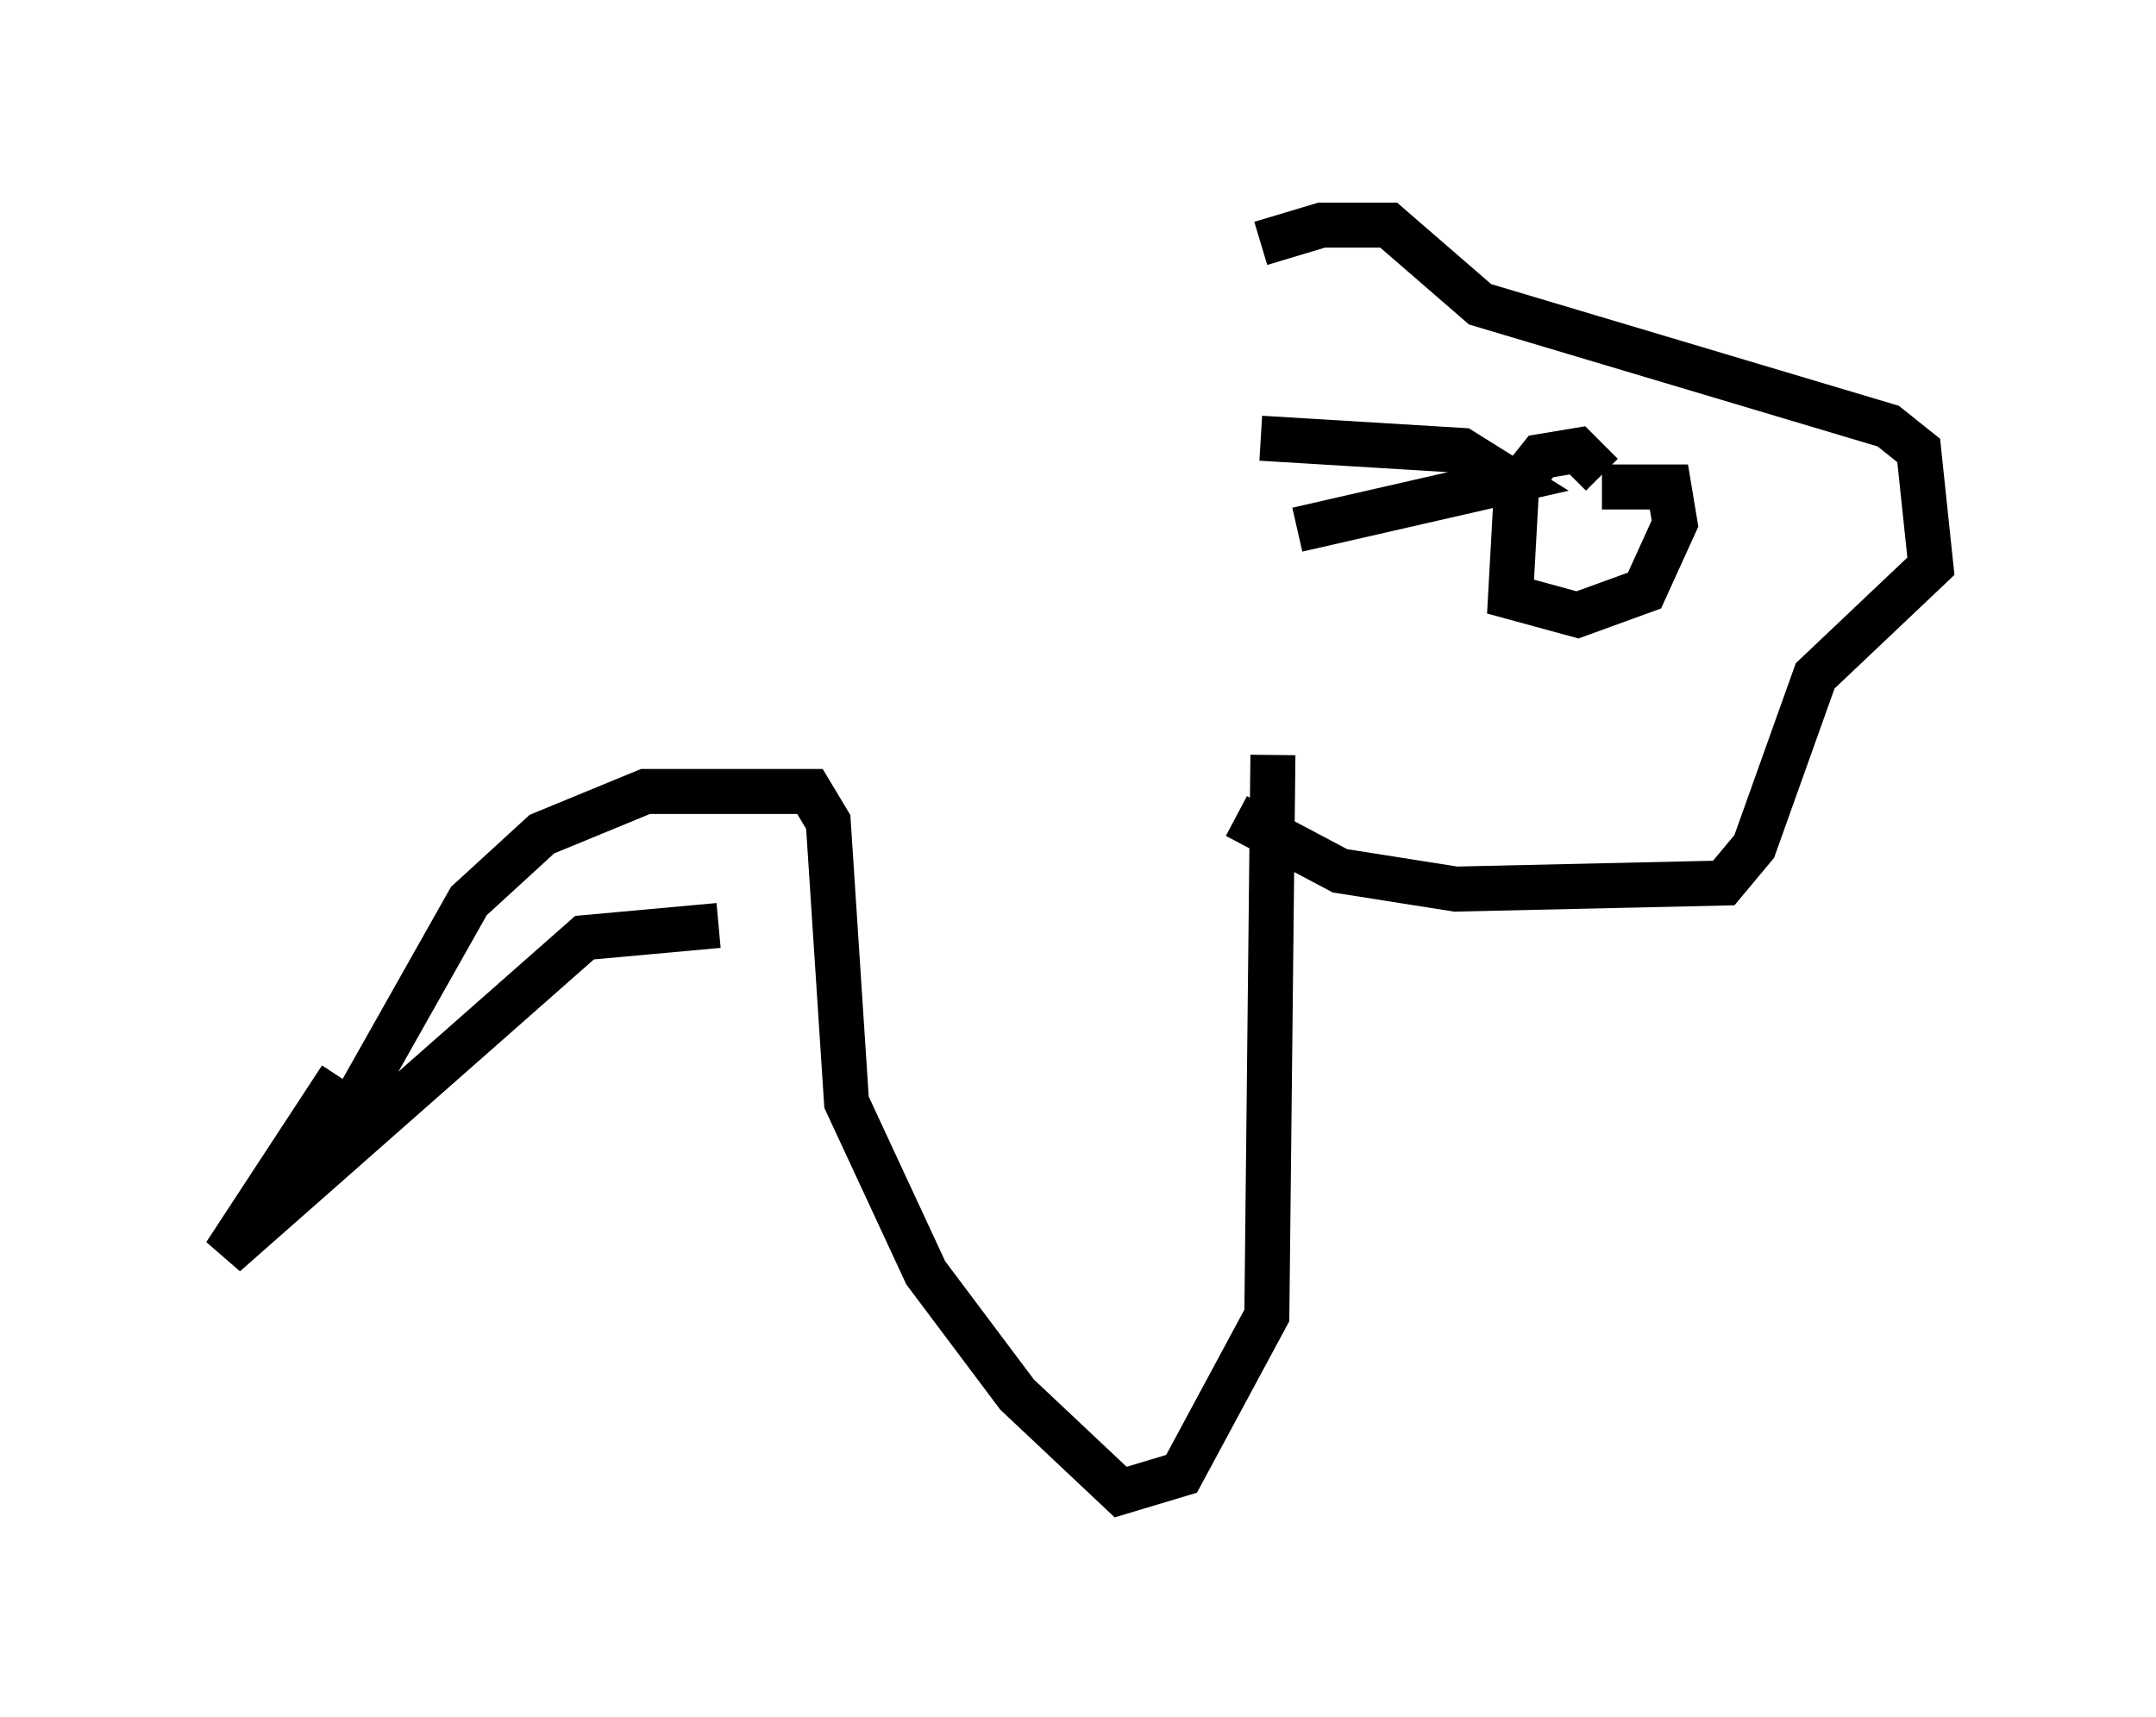 <?xml version="1.0" encoding="utf-8" ?>
<svg baseProfile="full" height="38.146" version="1.1" width="47.889" xmlns="http://www.w3.org/2000/svg" xmlns:ev="http://www.w3.org/2001/xml-events" xmlns:xlink="http://www.w3.org/1999/xlink"><defs /><rect fill="white" height="38.146" width="47.889" x="0" y="0" /><path d="M28.004, 16.096 m0.0, -10.69 l1.353, -0.406 1.488, 0.0 l2.03, 1.759 9.066, 2.706 l0.677, 0.541 0.271, 2.571 l-2.571, 2.436 -1.353, 3.789 l-0.677, 0.812 -5.954, 0.135 l-2.571, -0.406 -2.3, -1.218 m1.353, -6.36 l4.736, -1.083 -1.083, -0.677 l-4.465, -0.271 m7.578, 1.083 l1.488, 0.0 0.135, 0.812 l-0.677, 1.488 -1.488, 0.541 l-1.488, -0.406 0.135, -2.436 l0.541, -0.677 0.812, -0.135 l0.541, 0.541 m-7.307, 6.225 l-0.135, 12.449 -1.894, 3.518 l-1.353, 0.406 -2.3, -2.165 l-2.03, -2.706 -1.759, -3.789 l-0.406, -6.225 -0.406, -0.677 l-3.654, 0.0 -2.3, 0.947 l-1.624, 1.488 -2.977, 5.277 m8.525, -4.736 l-2.977, 0.271 -7.984, 7.036 l2.571, -3.924 " fill="none" stroke="black" stroke-width="1" /></svg>
